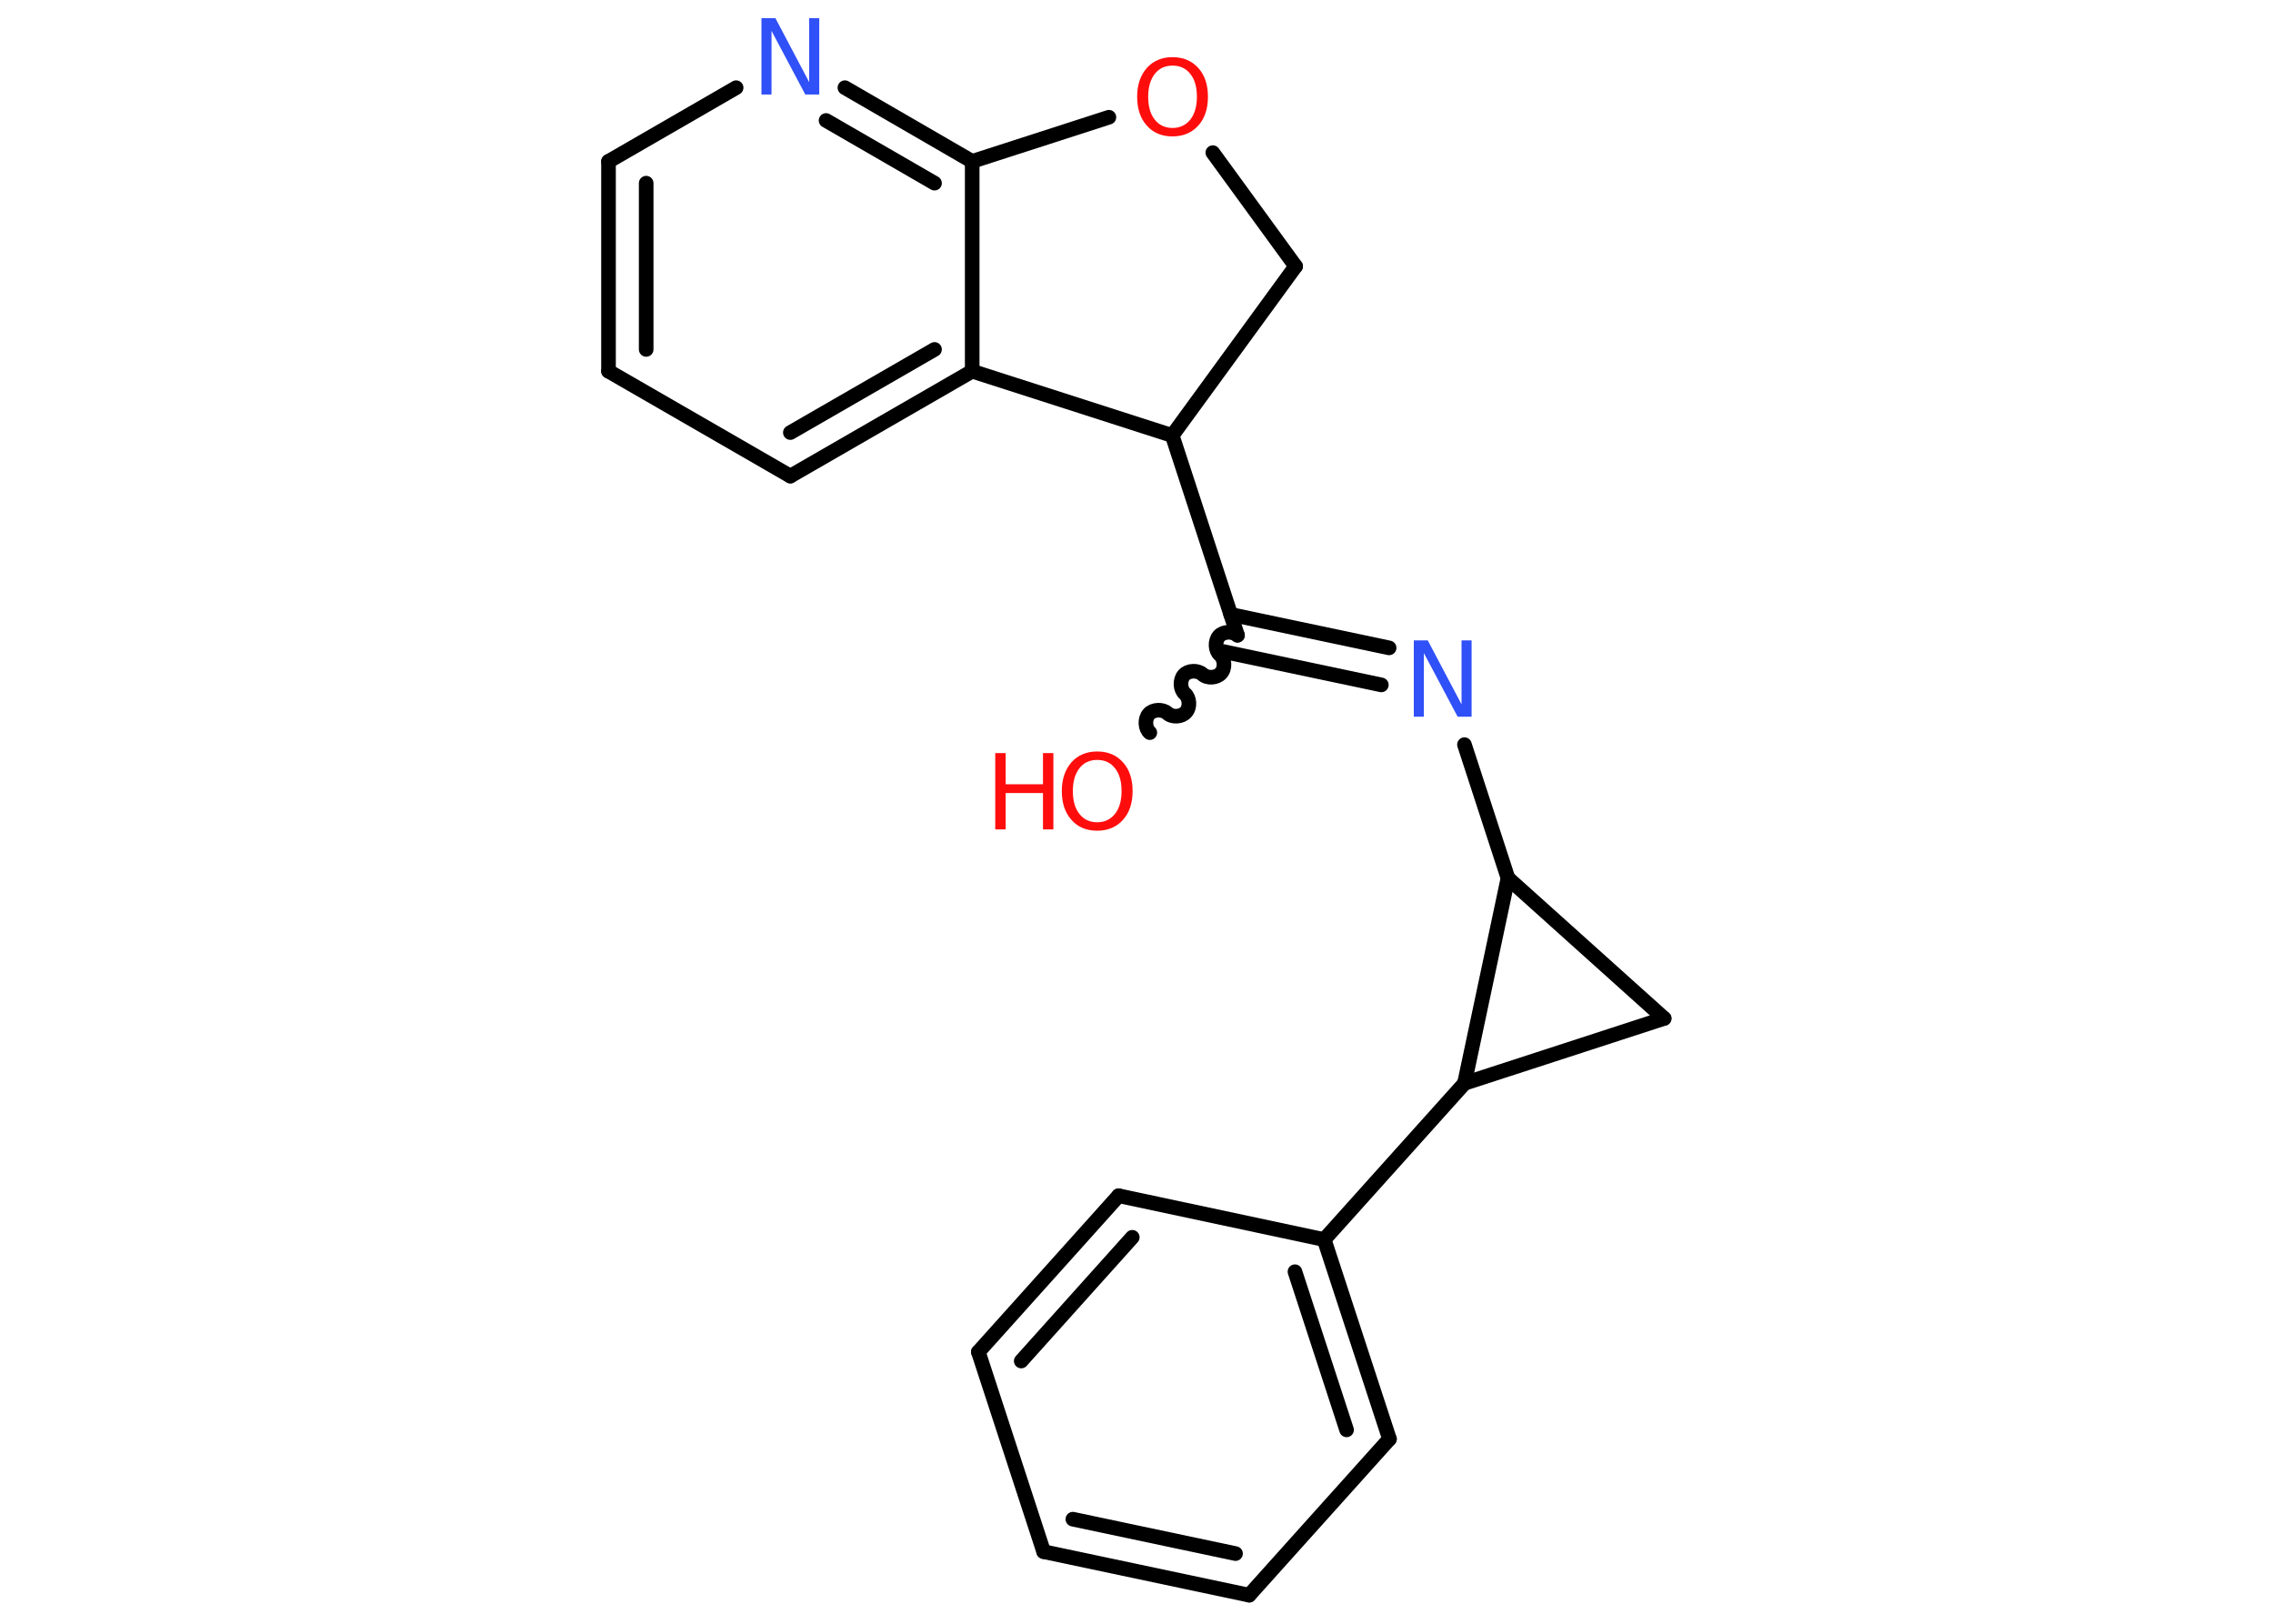 <?xml version='1.0' encoding='UTF-8'?>
<!DOCTYPE svg PUBLIC "-//W3C//DTD SVG 1.1//EN" "http://www.w3.org/Graphics/SVG/1.1/DTD/svg11.dtd">
<svg version='1.2' xmlns='http://www.w3.org/2000/svg' xmlns:xlink='http://www.w3.org/1999/xlink' width='70.0mm' height='50.0mm' viewBox='0 0 70.0 50.0'>
  <desc>Generated by the Chemistry Development Kit (http://github.com/cdk)</desc>
  <g stroke-linecap='round' stroke-linejoin='round' stroke='#000000' stroke-width='.45' fill='#FF0D0D'>
    <rect x='.0' y='.0' width='70.0' height='50.0' fill='#FFFFFF' stroke='none'/>
    <g id='mol1' class='mol'>
      <path id='mol1bnd1' class='bond' d='M38.11 19.56c-.15 -.13 -.44 -.12 -.57 .03c-.13 .15 -.12 .44 .03 .57c.15 .13 .17 .42 .03 .57c-.13 .15 -.42 .17 -.57 .03c-.15 -.13 -.44 -.12 -.57 .03c-.13 .15 -.12 .44 .03 .57c.15 .13 .17 .42 .03 .57c-.13 .15 -.42 .17 -.57 .03c-.15 -.13 -.44 -.12 -.57 .03c-.13 .15 -.12 .44 .03 .57' fill='none' stroke='#000000' stroke-width='.45'/>
      <g id='mol1bnd2' class='bond'>
        <line x1='37.9' y1='18.92' x2='42.78' y2='19.95'/>
        <line x1='37.66' y1='20.06' x2='42.54' y2='21.09'/>
      </g>
      <line id='mol1bnd3' class='bond' x1='45.1' y1='22.93' x2='46.44' y2='27.04'/>
      <line id='mol1bnd4' class='bond' x1='46.44' y1='27.04' x2='51.25' y2='31.36'/>
      <line id='mol1bnd5' class='bond' x1='51.25' y1='31.36' x2='45.1' y2='33.36'/>
      <line id='mol1bnd6' class='bond' x1='46.44' y1='27.04' x2='45.1' y2='33.36'/>
      <line id='mol1bnd7' class='bond' x1='45.1' y1='33.36' x2='40.78' y2='38.17'/>
      <g id='mol1bnd8' class='bond'>
        <line x1='42.79' y1='44.31' x2='40.78' y2='38.17'/>
        <line x1='41.47' y1='44.03' x2='39.88' y2='39.16'/>
      </g>
      <line id='mol1bnd9' class='bond' x1='42.79' y1='44.31' x2='38.47' y2='49.12'/>
      <g id='mol1bnd10' class='bond'>
        <line x1='32.14' y1='47.78' x2='38.47' y2='49.12'/>
        <line x1='33.04' y1='46.78' x2='38.05' y2='47.84'/>
      </g>
      <line id='mol1bnd11' class='bond' x1='32.14' y1='47.78' x2='30.13' y2='41.63'/>
      <g id='mol1bnd12' class='bond'>
        <line x1='34.45' y1='36.82' x2='30.13' y2='41.63'/>
        <line x1='34.87' y1='38.1' x2='31.45' y2='41.91'/>
      </g>
      <line id='mol1bnd13' class='bond' x1='40.78' y1='38.17' x2='34.45' y2='36.82'/>
      <line id='mol1bnd14' class='bond' x1='38.11' y1='19.56' x2='36.1' y2='13.41'/>
      <line id='mol1bnd15' class='bond' x1='36.1' y1='13.41' x2='39.9' y2='8.2'/>
      <line id='mol1bnd16' class='bond' x1='39.9' y1='8.2' x2='37.35' y2='4.7'/>
      <line id='mol1bnd17' class='bond' x1='34.15' y1='3.61' x2='29.94' y2='4.97'/>
      <g id='mol1bnd18' class='bond'>
        <line x1='29.94' y1='4.97' x2='26.02' y2='2.7'/>
        <line x1='28.78' y1='5.64' x2='25.44' y2='3.71'/>
      </g>
      <line id='mol1bnd19' class='bond' x1='22.67' y1='2.7' x2='18.74' y2='4.97'/>
      <g id='mol1bnd20' class='bond'>
        <line x1='18.74' y1='4.97' x2='18.74' y2='11.43'/>
        <line x1='19.9' y1='5.64' x2='19.9' y2='10.76'/>
      </g>
      <line id='mol1bnd21' class='bond' x1='18.74' y1='11.43' x2='24.34' y2='14.66'/>
      <g id='mol1bnd22' class='bond'>
        <line x1='24.34' y1='14.66' x2='29.94' y2='11.43'/>
        <line x1='24.34' y1='13.32' x2='28.78' y2='10.76'/>
      </g>
      <line id='mol1bnd23' class='bond' x1='29.94' y1='4.97' x2='29.94' y2='11.43'/>
      <line id='mol1bnd24' class='bond' x1='36.1' y1='13.41' x2='29.94' y2='11.43'/>
      <g id='mol1atm1' class='atom'>
        <path d='M33.79 23.4q-.35 .0 -.55 .26q-.2 .26 -.2 .7q.0 .45 .2 .7q.2 .26 .55 .26q.34 .0 .55 -.26q.2 -.26 .2 -.7q.0 -.45 -.2 -.7q-.2 -.26 -.55 -.26zM33.79 23.14q.49 .0 .79 .33q.3 .33 .3 .89q.0 .56 -.3 .89q-.3 .33 -.79 .33q-.5 .0 -.79 -.33q-.3 -.33 -.3 -.89q.0 -.55 .3 -.89q.3 -.33 .79 -.33z' stroke='none'/>
        <path d='M30.65 23.19h.32v.96h1.15v-.96h.32v2.35h-.32v-1.12h-1.15v1.12h-.32v-2.35z' stroke='none'/>
      </g>
      <path id='mol1atm3' class='atom' d='M43.54 19.72h.43l1.04 1.97v-1.97h.31v2.35h-.43l-1.04 -1.96v1.96h-.31v-2.35z' stroke='none' fill='#3050F8'/>
      <path id='mol1atm15' class='atom' d='M36.11 2.02q-.35 .0 -.55 .26q-.2 .26 -.2 .7q.0 .45 .2 .7q.2 .26 .55 .26q.34 .0 .55 -.26q.2 -.26 .2 -.7q.0 -.45 -.2 -.7q-.2 -.26 -.55 -.26zM36.11 1.76q.49 .0 .79 .33q.3 .33 .3 .89q.0 .56 -.3 .89q-.3 .33 -.79 .33q-.5 .0 -.79 -.33q-.3 -.33 -.3 -.89q.0 -.55 .3 -.89q.3 -.33 .79 -.33z' stroke='none'/>
      <path id='mol1atm17' class='atom' d='M23.45 .56h.43l1.04 1.97v-1.97h.31v2.35h-.43l-1.04 -1.96v1.96h-.31v-2.35z' stroke='none' fill='#3050F8'/>
    </g>
  </g>
</svg>
